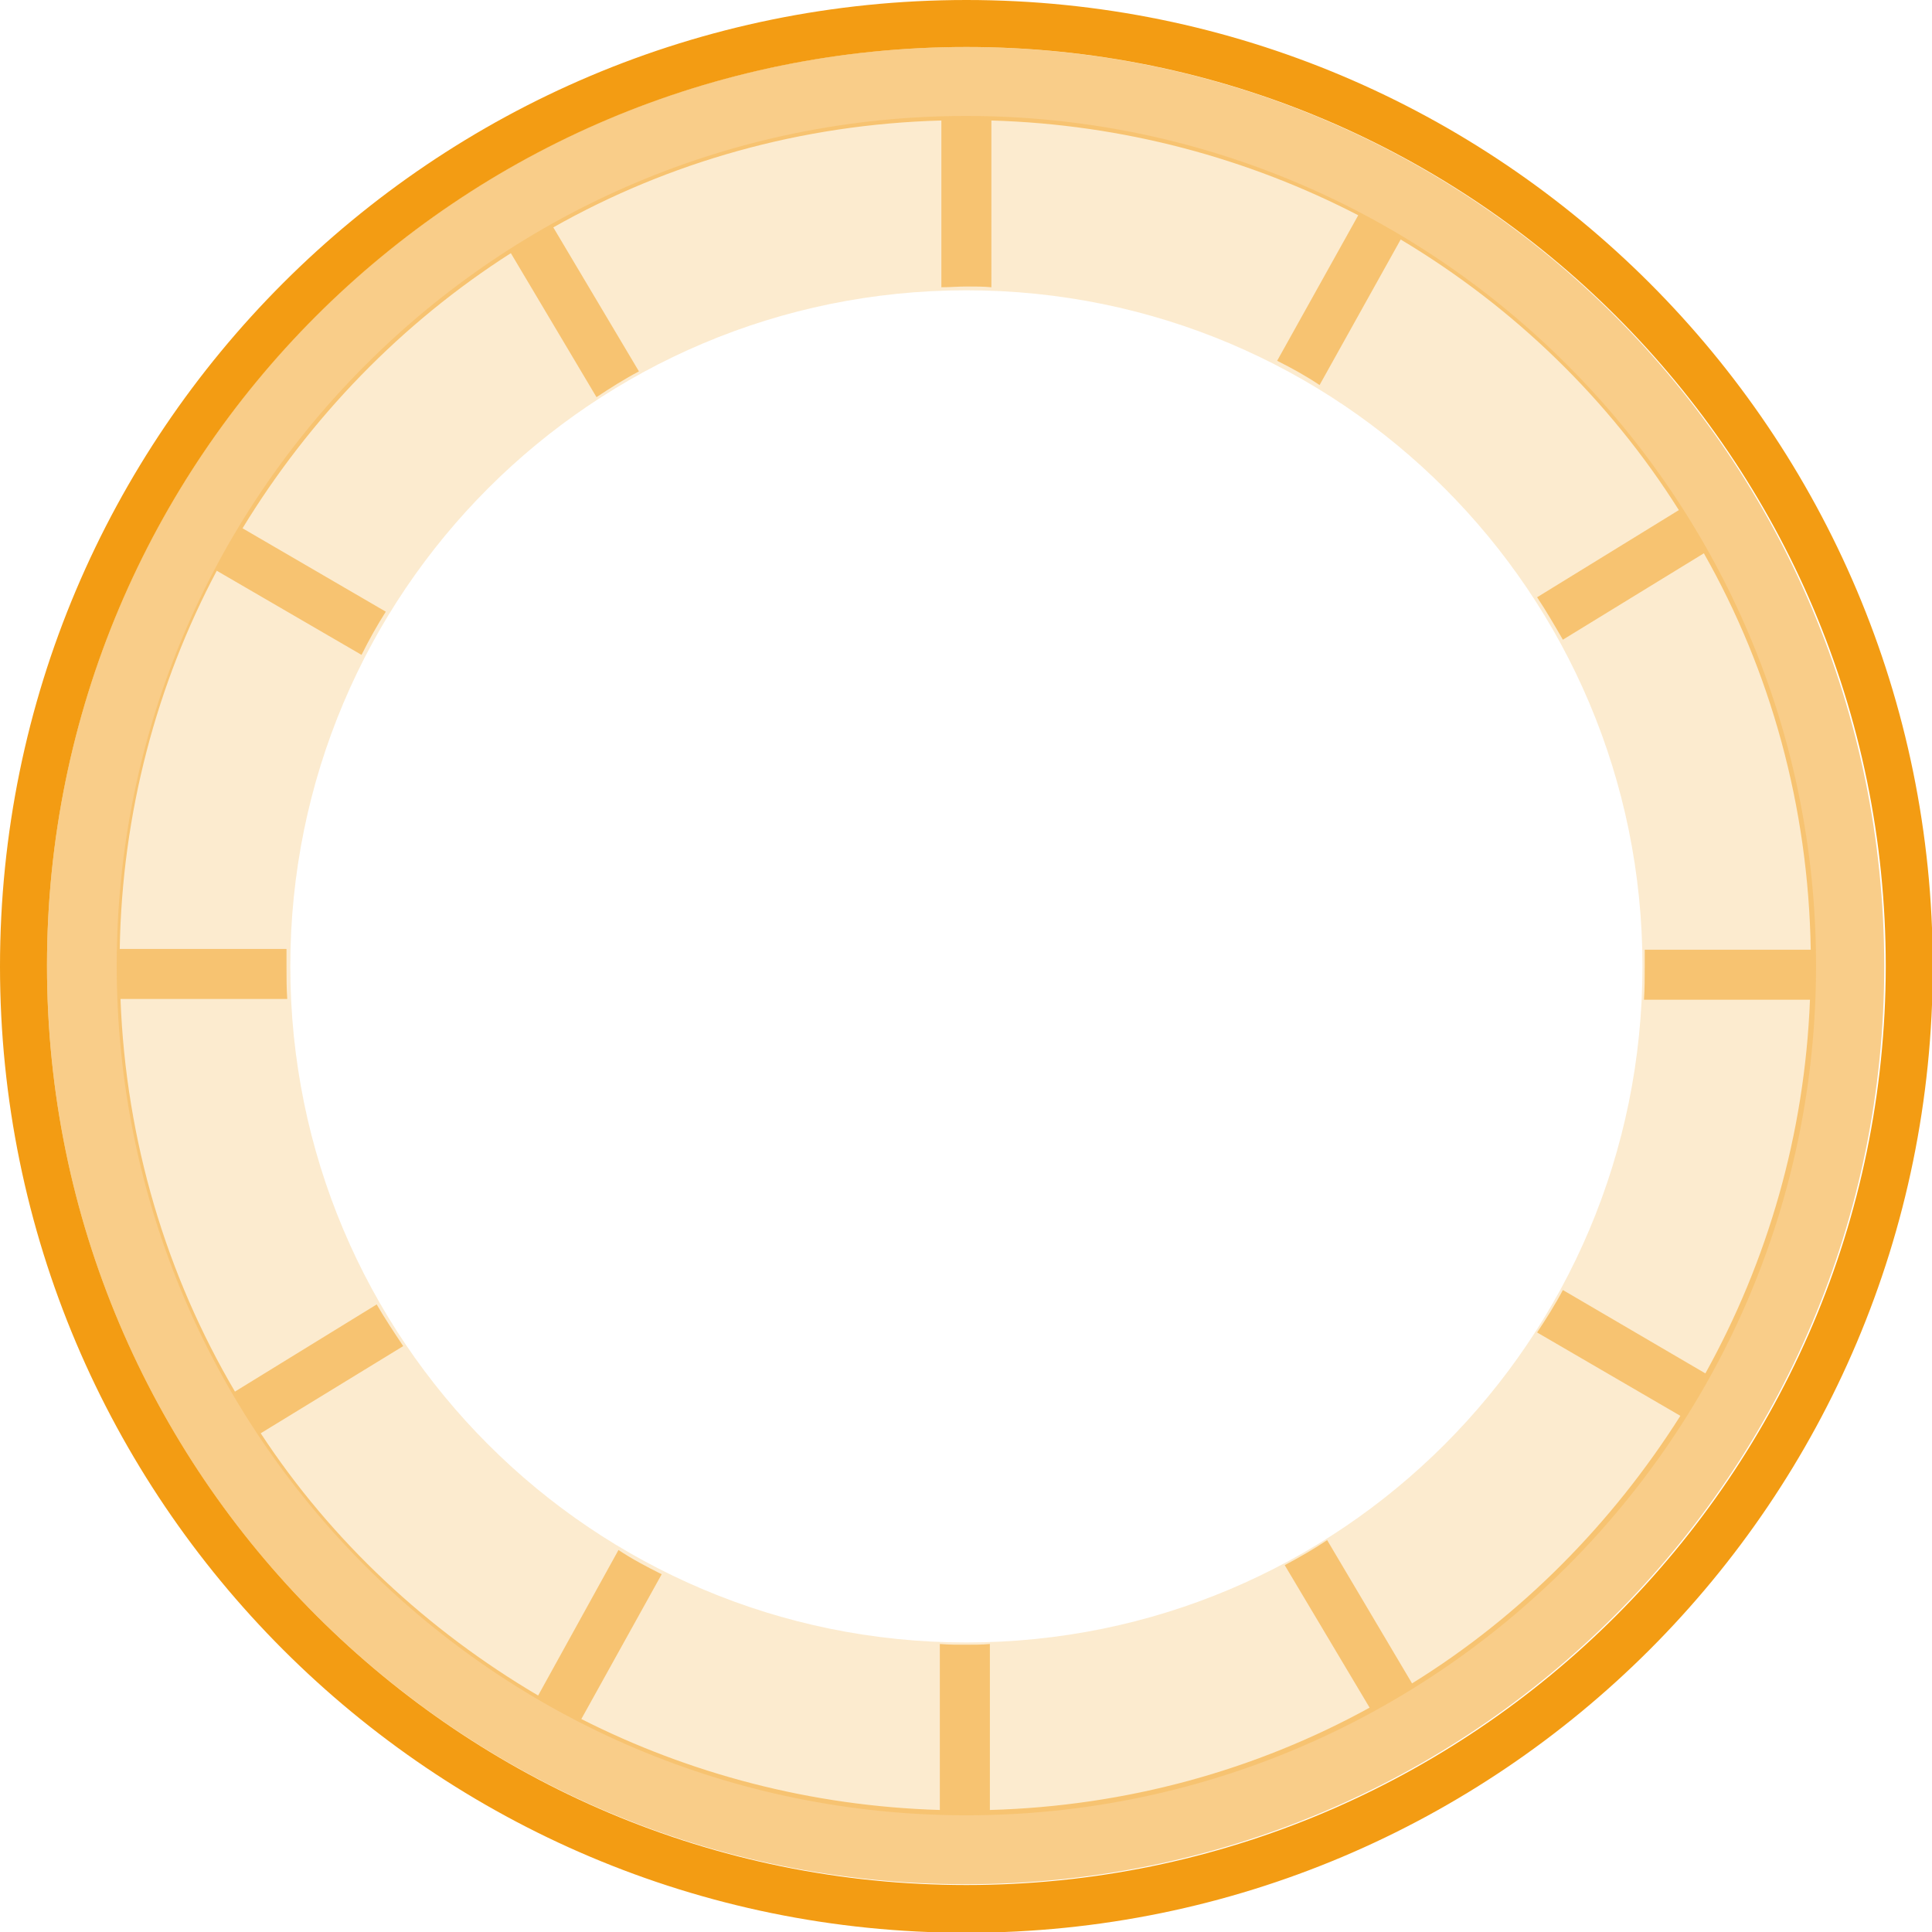 <?xml version="1.0" encoding="utf-8"?>
<!-- Generator: Adobe Illustrator 18.1.1, SVG Export Plug-In . SVG Version: 6.00 Build 0)  -->
<svg version="1.1" id="Layer_1" xmlns="http://www.w3.org/2000/svg" xmlns:xlink="http://www.w3.org/1999/xlink" x="0px" y="0px"
	 viewBox="0 0 254.9 254.9" enable-background="new 0 0 254.9 254.9" xml:space="preserve">
<g id="Layer_1_1_" display="none">
</g>
<g id="Layer_2" display="none">
	<path display="inline" fill="#00C2A8" d="M146.7-115.9c-16.9,0-30.6,13.7-30.6,30.6s13.7,30.6,30.6,30.6s30.6-13.6,30.6-30.6
		S163.6-115.9,146.7-115.9z M146.7-56.1c-16.1,0-29.3-13.1-29.3-29.3s13.1-29.3,29.3-29.3s29.3,13.1,29.3,29.3
		S162.8-56.1,146.7-56.1z"/>
</g>
<g id="Layer_3" opacity="0.5">
	<path fill="#F39C13" d="M127.4,6.2C60.4,6.2,6.2,60.4,6.2,127.4s54.3,121.2,121.2,121.2s121.2-54.3,121.2-121.2
		C248.5,60.4,194.3,6.2,127.4,6.2z M225,181.2l-18.8-11c-1,1.9-2.2,3.8-3.4,5.6l18.9,11c-9,14.2-21,26.4-35.4,35.3l-11.2-18.9
		c-1.8,1.2-3.7,2.3-5.6,3.3l11.2,18.8c-14.9,8.2-32,13-50.1,13.5v-21.9c-1,0.1-2.1,0.1-3.2,0.1c-1.1,0-2.2,0-3.4-0.1v21.9
		c-17-0.5-33.1-4.8-47.3-12l10.6-19.1c-2-1-3.9-2-5.7-3.2l-10.6,19.2c-14.6-8.6-27.3-20.4-36.6-34.6l18.8-11.5
		c-1.2-1.8-2.4-3.6-3.5-5.5l-18.7,11.5c-9-15.3-14.4-33-15.1-51.8h22c-0.1-1.4-0.1-2.9-0.1-4.4c0-0.7,0-1.5,0-2.2h-22
		c0.3-18,4.9-35,12.8-49.9l19.1,11.1c1-2,2-3.8,3.2-5.7L32,69.7c8.9-14.6,21-27.1,35.4-36.3l11.3,19c1.8-1.2,3.7-2.4,5.6-3.4L73,30
		c15.2-8.6,32.7-13.6,51.2-14.1v22c1.1,0,2.2-0.1,3.4-0.1c1.1,0,2.2,0,3.2,0.1V15.9c17.4,0.5,33.9,5,48.4,12.5l-10.7,19.2
		c2,1,3.8,2,5.6,3.2l10.7-19.2c14.9,8.9,27.5,21.1,36.7,35.7l-18.7,11.5c1.2,1.8,2.3,3.7,3.4,5.6L224.8,73
		c8.8,15.5,13.8,33.4,14.1,52.3h-21.9c0,0.7,0,1.5,0,2.2c0,1.5,0,2.9-0.1,4.4h21.9C238.1,149.7,233.2,166.4,225,181.2z"/>
</g>
<g id="Layer_4">
	<path opacity="0.2" fill="#F39C13" enable-background="new    " d="M127.5,15.3c-61.9,0-112.1,50.2-112.1,112.1
		s50.2,112.1,112.1,112.1s112.1-50.2,112.1-112.1S189.4,15.3,127.5,15.3z M127.5,216.7c-49.3,0-89.2-39.9-89.2-89.2
		s39.9-89.2,89.2-89.2s89.2,39.9,89.2,89.2S176.8,216.7,127.5,216.7z"/>
</g>
<g id="Layer_5">
	<path fill="#F39C13" d="M127.5,0C57.1,0,0,57.1,0,127.5s57.1,127.5,127.5,127.5s127.5-57.1,127.5-127.5S197.9,0,127.5,0z
		 M127.5,248.7c-66.9,0-121.3-54.3-121.3-121.3C6.2,60.5,60.4,6.2,127.5,6.2c66.9,0,121.3,54.3,121.3,121.3
		C248.7,194.4,194.4,248.7,127.5,248.7z"/>
</g>
</svg>

